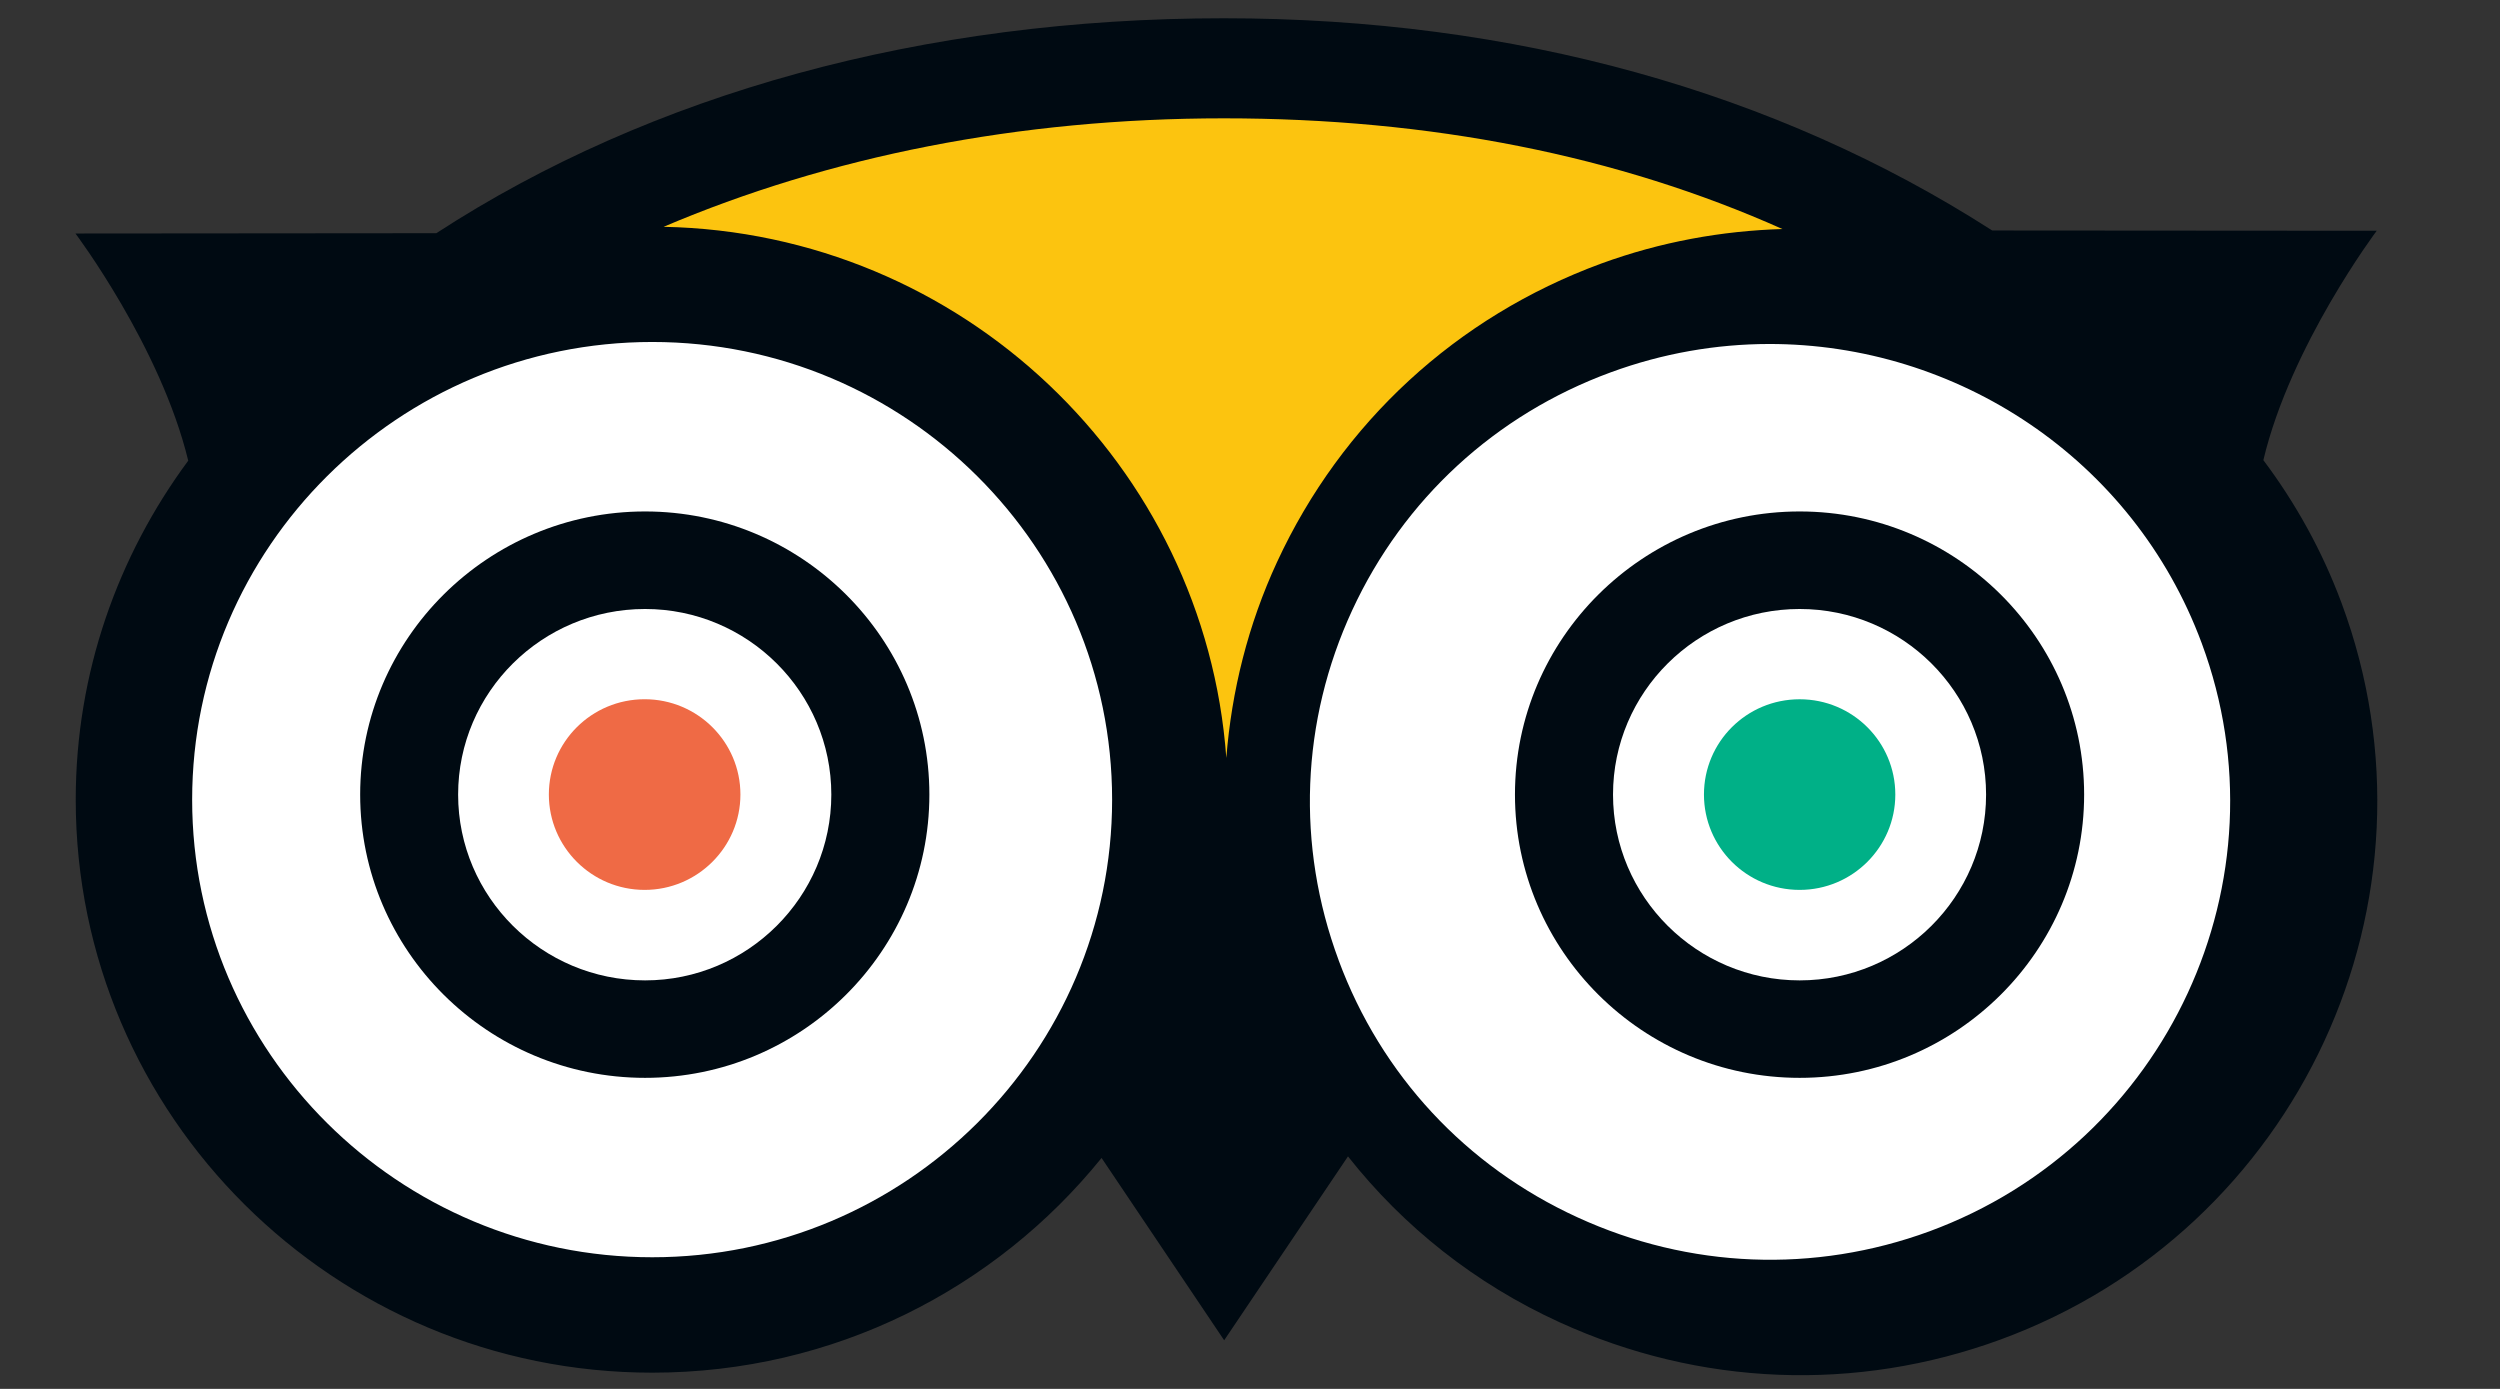 <svg xmlns="http://www.w3.org/2000/svg" width="72" height="40" viewBox="0 0 72 40">
  <rect x="0" y="0" width="72" height="40" fill="#333333" stroke="none"/>
  <g fill="none" transform="matrix(1 0 0 -1 2 40)">
    <path fill="#000A12" d="M33.25,0.394 C24.579,0.394 16.745,2.566 10.566,6.584 L0.173,6.593 C0.173,6.593 2.625,9.85 3.421,13.135 C1.396,15.874 0.181,19.244 0.181,22.899 C0.181,32.005 7.631,39.401 16.785,39.401 C22.015,39.401 26.679,36.987 29.725,33.217 L33.256,38.468 L36.822,33.172 C38.423,35.201 40.488,36.841 42.915,37.949 C46.946,39.792 51.455,39.972 55.615,38.447 C64.204,35.293 68.609,25.774 65.437,17.236 C64.876,15.724 64.106,14.348 63.185,13.12 C63.968,9.815 66.45,6.514 66.45,6.514 L55.375,6.506 C49.161,2.513 41.612,0.394 33.249,0.394 L33.25,0.394 Z" transform="matrix(1 0 0 -1 0 39.868)"/>
    <path fill="#FCC40F" d="M49.334,33.404 C47.594,33.352 45.832,33.038 44.108,32.407 C39.947,30.875 36.637,27.827 34.781,23.818 C33.943,22.009 33.469,20.096 33.318,18.172 C32.702,26.607 25.705,33.299 17.112,33.468 C21.866,35.491 27.326,36.592 33.246,36.592 C39.205,36.592 44.585,35.523 49.334,33.404"/>
    <path fill="#FFF" d="M16.785,3.719 C9.479,3.719 3.534,9.631 3.534,16.902 C3.534,24.166 9.48,30.079 16.785,30.079 C24.086,30.079 30.029,24.165 30.029,16.902 C30.029,9.631 24.086,3.719 16.785,3.719 Z M48.938,3.777 C47.426,3.78 45.889,4.043 44.39,4.593 C41.068,5.812 38.424,8.247 36.944,11.444 C35.466,14.641 35.327,18.222 36.553,21.524 L36.553,21.527 C37.776,24.827 40.218,27.458 43.433,28.93 C46.65,30.407 50.25,30.549 53.569,29.332 C60.421,26.807 63.937,19.208 61.41,12.395 C59.433,7.066 54.34,3.766 48.938,3.777 L48.938,3.777 Z" transform="matrix(1 0 0 -1 0 33.87)"/>
    <path fill="#000A12" d="M16.578,8.958 C12.053,8.958 8.373,12.618 8.373,17.112 C8.373,21.608 12.053,25.27 16.578,25.27 C21.092,25.27 24.766,21.608 24.766,17.112 C24.766,12.618 21.092,8.958 16.578,8.958 L16.578,8.958 Z M49.83,8.958 C45.309,8.958 41.631,12.618 41.631,17.112 C41.631,21.608 45.309,25.27 49.83,25.27 C54.348,25.27 58.023,21.608 58.023,17.112 C58.023,12.618 54.348,8.958 49.83,8.958 L49.83,8.958 Z" transform="matrix(1 0 0 -1 0 34.228)"/>
    <path fill="#FFF" d="M16.578,11.765 C13.609,11.765 11.194,14.163 11.194,17.11 C11.194,20.057 13.609,22.461 16.578,22.461 C19.534,22.461 21.942,20.057 21.942,17.11 C21.942,14.163 19.534,11.765 16.578,11.765 Z M49.83,11.765 C46.866,11.765 44.455,14.163 44.455,17.11 C44.455,20.057 46.866,22.461 49.83,22.461 C52.791,22.461 55.199,20.057 55.199,17.11 C55.199,14.163 52.791,11.765 49.83,11.765 Z" transform="matrix(1 0 0 -1 0 34.226)"/>
    <path fill="#EF6A45" d="M19.324,17.118 C19.324,15.606 18.087,14.371 16.566,14.371 C15.04,14.371 13.807,15.606 13.807,17.118 C13.807,18.634 15.04,19.862 16.566,19.862 C18.087,19.862 19.324,18.634 19.324,17.118"/>
    <path fill="#00B087" d="M49.83,14.371 C48.302,14.371 47.074,15.599 47.074,17.115 C47.074,18.627 48.302,19.861 49.83,19.861 C51.353,19.861 52.585,18.627 52.585,17.115 C52.585,15.599 51.353,14.371 49.83,14.371 L49.83,14.371 Z" transform="matrix(1 0 0 -1 0 34.232)"/>
  </g>
</svg>
